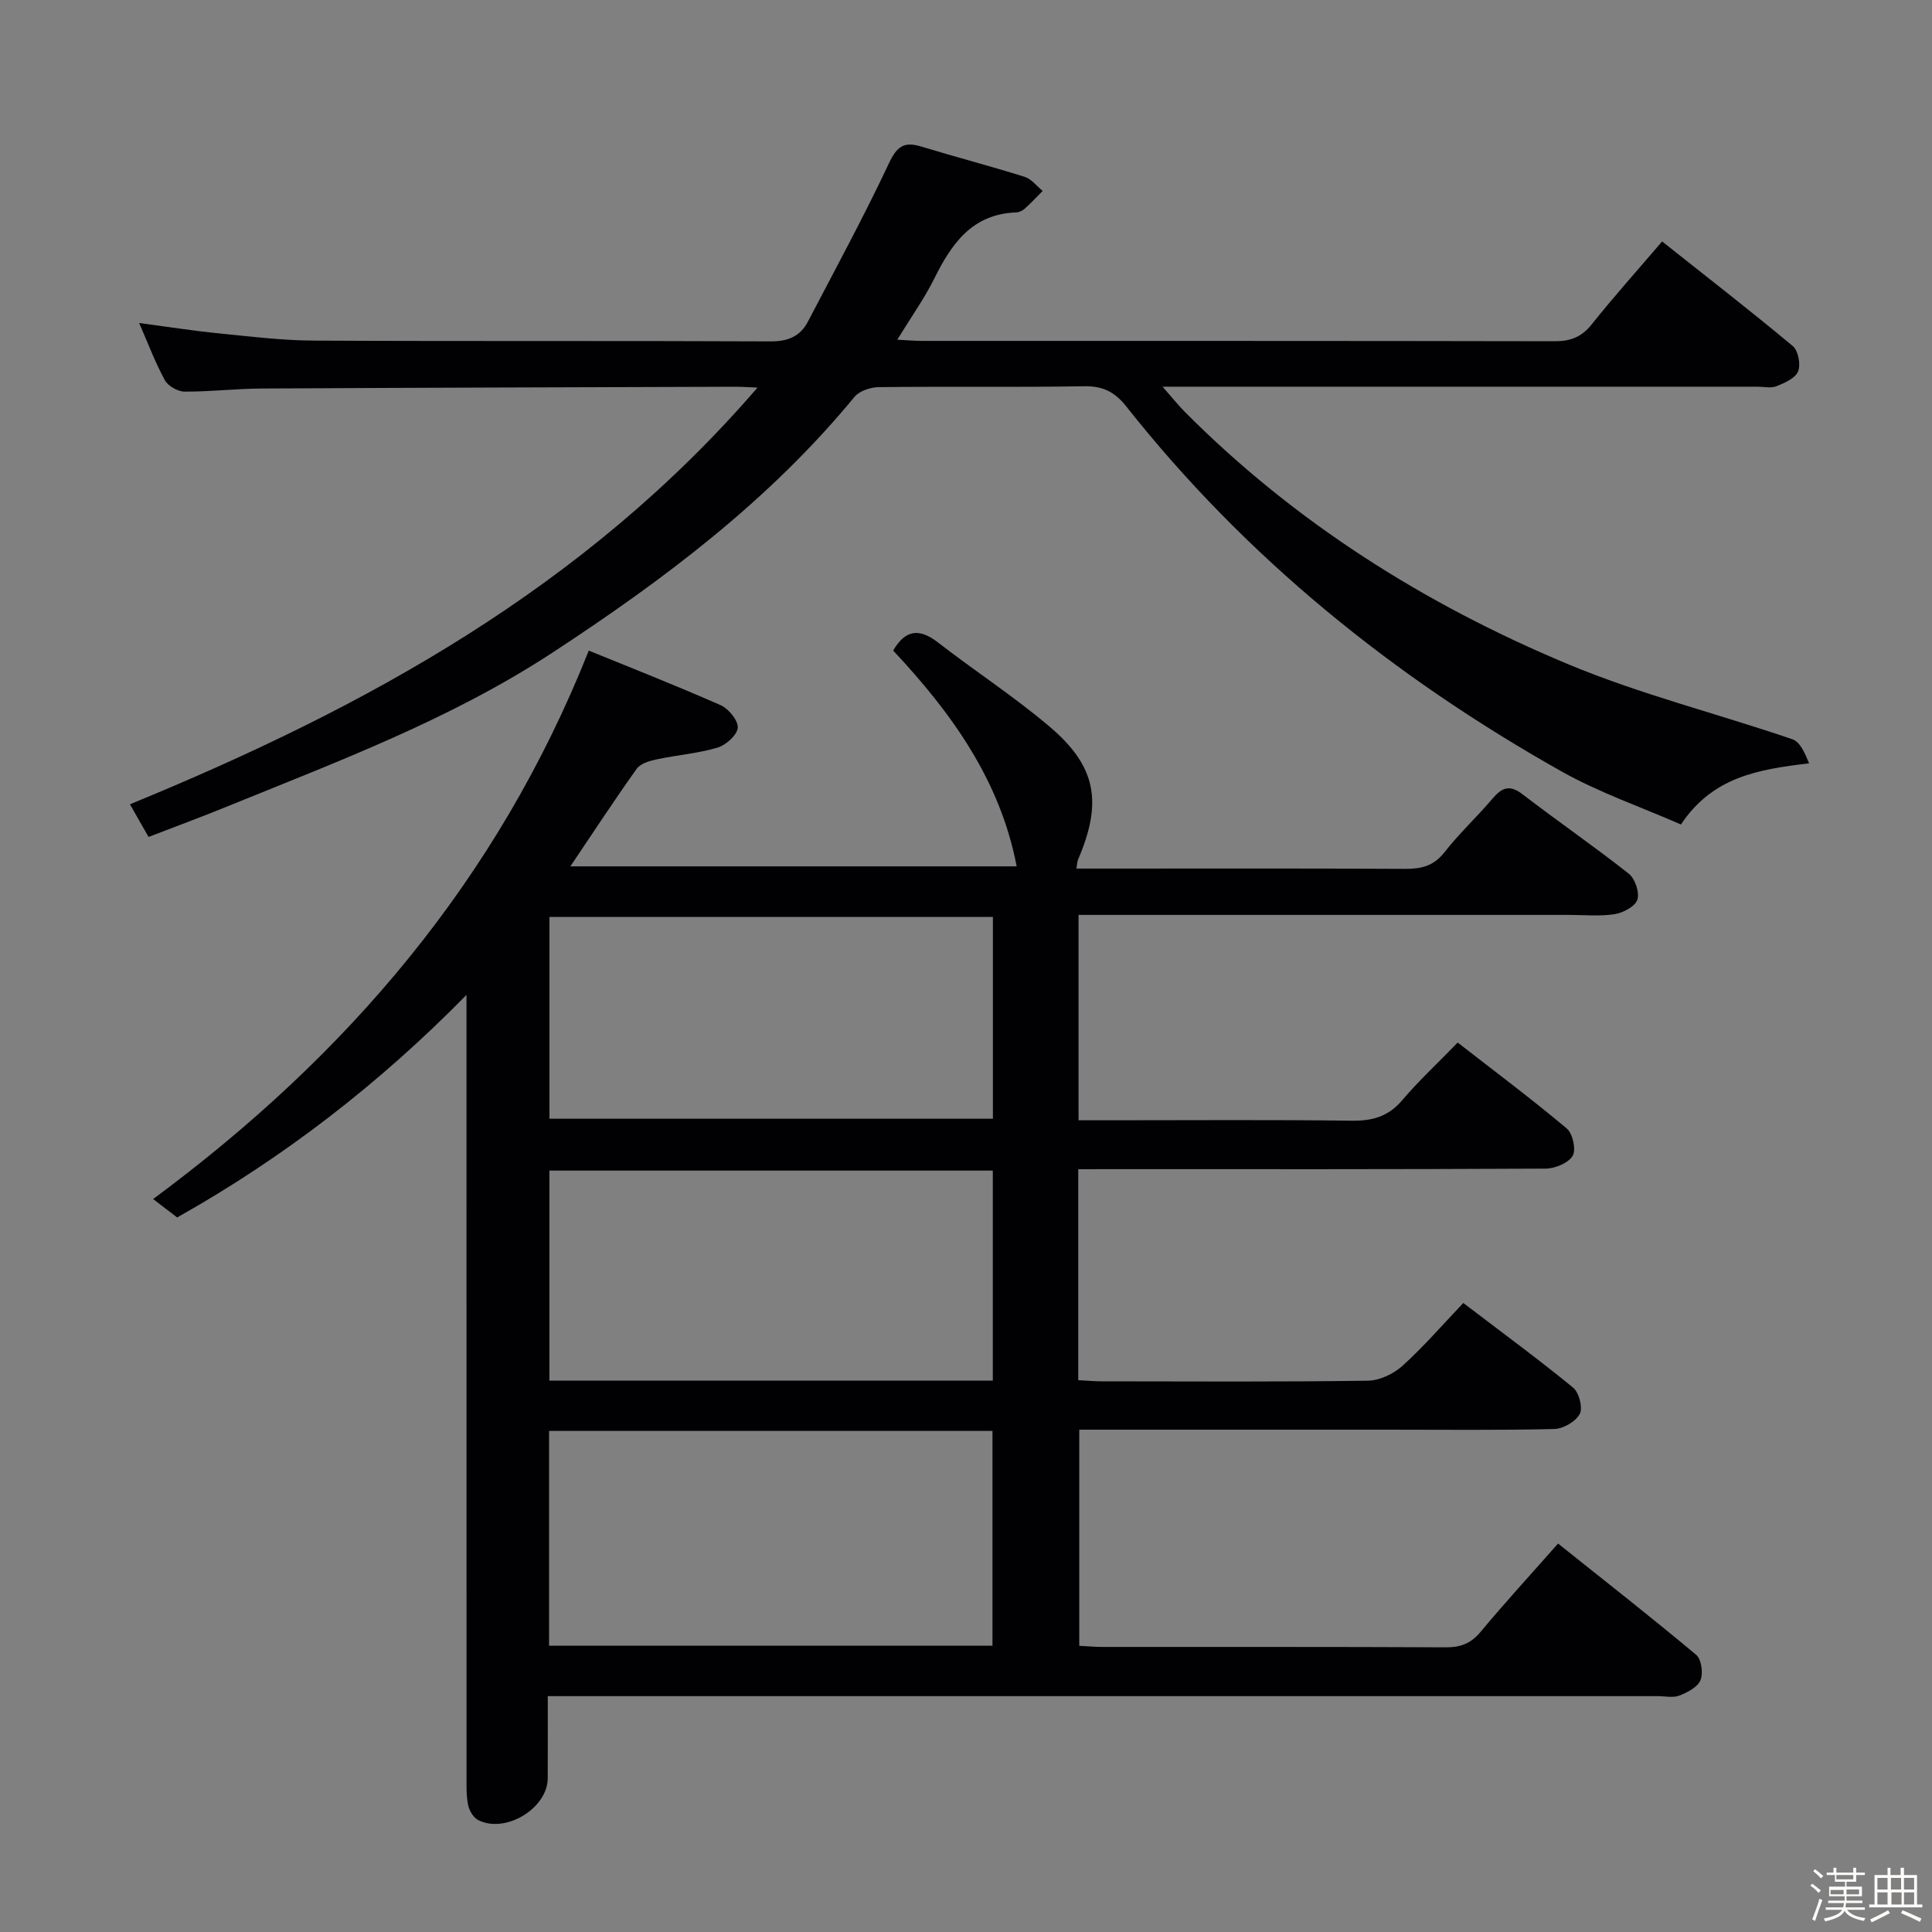 <svg enable-background="new 0 0 400 400" viewBox="0 0 400 400" xmlns="http://www.w3.org/2000/svg"><rect x="0" y="0" width="400" height="400" fill="#808080" stroke="none"/><path d="m374.8 390.4.4-.4c.7.5 1.3 1 1.8 1.4l-.5.5c-.5-.6-1.1-1.1-1.7-1.5zm1 7.3-.6-.3c.5-1.4 1.1-2.8 1.5-4.3.2.1.4.2.6.3-.5 1.3-1 2.8-1.5 4.3zm-.4-10.3.4-.4c.4.3 1 .8 1.7 1.4l-.5.5c-.4-.5-1-1-1.6-1.5zm2.5.3h1.7v-1h.6v1h3.5v-1h.6v1h1.8v.5h-1.8v1.4h-2v1h3.2v2h-3.2v.9h3.3v.5h-3.4c0 .3-.1.6-.1.9h4v.5h-3.7c.7.9 1.9 1.5 3.8 1.7-.1.2-.2.4-.3.6-2.1-.4-3.5-1.1-4-2.1-.4 1-1.8 1.7-4 2.2-.1-.2-.2-.4-.3-.6 2.1-.4 3.4-1 3.8-1.8h-3.4v-.5h3.6c.1-.3.1-.6.2-.9h-3.3v-.5h3.4c0-.3 0-.6 0-.9h-3.2v-2h3.3v-1h-2.1v-1.4h-1.7v-.5zm1.1 3.5v1h2.7c0-.3 0-.4 0-.4 0-.1 0-.2 0-.2 0-.1 0-.2 0-.3h-2.7zm1.2-3v.9h3.5v-.9zm4.7 3h-2.6v.6.4h2.6z" fill="#fcfbfa"/><path d="m393.6 386.7h.6v1.5h2.7v6.1h1.1v.6h-11v-.6h1.1v-6.1h2.7v-1.5h.6v1.5h2.1v-1.5zm-2.7 8.8.4.6c-1.2.6-2.5 1.3-3.8 1.9-.1-.2-.2-.4-.3-.6 1.2-.6 2.5-1.2 3.7-1.9zm-2.2-6.7v2.4h2.1v-2.4zm0 3v2.5h2.1v-2.5zm2.8-3v2.4h2.1v-2.4zm.1 3v2.5h2.1v-2.5h-2.2zm5.9 6.1c-1.4-.7-2.7-1.3-3.9-1.8l.3-.6c1.5.6 2.7 1.2 3.9 1.7zm-1.2-9.1h-2.1v2.4h2.1zm-2.1 3v2.5h2.1v-2.5z" fill="#fcfbfa"/><g fill="#010104"><path d="m223.24 242.07v43.68c1.74.09 3.34.24 4.94.24 18.33.02 36.66.13 54.99-.13 2.45-.03 5.35-1.41 7.21-3.09 4.42-4 8.35-8.56 12.58-13 8.04 6.13 15.55 11.63 22.74 17.53 1.23 1.01 2.05 4.19 1.37 5.45-.85 1.58-3.43 3.07-5.3 3.11-11.49.28-22.99.14-34.49.14-21.15 0-42.3 0-63.83 0v44.75c1.63.08 3.24.23 4.85.23 23.66.02 47.32-.04 70.99.08 3.09.02 5.23-.78 7.25-3.2 5-6.01 10.29-11.77 16.04-18.28 9.6 7.66 19.22 15.19 28.59 23.03 1.09.91 1.49 3.81.9 5.25s-2.69 2.53-4.37 3.19c-1.3.51-2.96.12-4.46.12-74.32 0-148.64 0-222.96 0-1.99 0-3.98 0-6.87 0 0 5.84.02 11.43-.01 17.02-.03 6.21-8.78 11.52-14.41 8.63-.99-.51-1.83-1.95-2.07-3.1-.4-1.93-.33-3.97-.33-5.97-.01-51.99-.01-103.98-.01-155.97 0-1.93 0-3.86 0-5.79-18.1 18.42-37.85 33.68-59.9 46.07-1.72-1.31-3.28-2.51-4.98-3.81 40.07-29.63 71.29-65.94 90.2-113.55 8.39 3.43 17.92 7.16 27.28 11.29 1.66.73 3.67 3.17 3.56 4.68s-2.44 3.6-4.19 4.12c-4.09 1.21-8.44 1.54-12.64 2.44-1.46.31-3.31.86-4.09 1.94-4.63 6.49-8.99 13.16-13.73 20.2h92.4c-3.42-17.87-13.54-31.84-25.57-44.68 2.49-4.29 5.38-4.7 9.26-1.69 7.62 5.91 15.75 11.19 23.09 17.41 9.75 8.25 11.02 15.69 5.93 27.55-.18.43-.18.93-.34 1.87h5.02c21 0 41.99-.06 62.99.06 3.4.02 5.95-.58 8.19-3.44 3.07-3.92 6.76-7.35 9.99-11.15 1.94-2.28 3.54-2.88 6.18-.85 7.25 5.57 14.8 10.76 21.98 16.43 1.31 1.03 2.28 3.89 1.79 5.39-.46 1.4-2.95 2.72-4.71 3-3.09.48-6.31.15-9.48.15-31.83 0-63.65 0-95.48 0-1.95 0-3.9 0-6.03 0v42.52h7.07c16.5 0 33-.13 49.49.09 4.3.06 7.59-.87 10.46-4.25 3.44-4.04 7.35-7.67 11.48-11.93 7.8 6.07 15.37 11.73 22.59 17.8 1.24 1.04 1.96 4.41 1.21 5.66-.91 1.5-3.66 2.63-5.62 2.64-30.33.16-60.65.11-90.98.11-1.78.01-3.57.01-5.76.01zm-109.56 98.66h91.8c0-14.98 0-29.68 0-44.47-30.74 0-61.13 0-91.8 0zm91.87-54.88c0-14.71 0-28.96 0-43.49-30.68 0-61.08 0-91.8 0v43.49zm.02-96c-30.76 0-61.28 0-91.81 0v41.77h91.81c0-14.05 0-27.79 0-41.77z"/><path d="m156.83 80.25c-2.31-.1-3.27-.18-4.23-.18-32.82.11-65.64.19-98.46.37-5.32.03-10.63.67-15.94.64-1.4-.01-3.41-1.16-4.07-2.37-1.98-3.61-3.43-7.51-5.32-11.84 5.78.77 11.08 1.61 16.41 2.14 6.6.66 13.23 1.48 19.85 1.51 31.49.16 62.98.01 94.47.16 3.62.02 6.13-1.04 7.74-4.11 5.68-10.87 11.54-21.66 16.76-32.75 1.63-3.47 3.08-4.57 6.62-3.5 7.14 2.17 14.37 4.06 21.48 6.29 1.41.44 2.5 1.92 3.73 2.92-1.22 1.23-2.41 2.51-3.7 3.67-.47.42-1.19.76-1.81.78-9.07.34-13.33 6.44-16.92 13.68-2.06 4.14-4.78 7.95-7.67 12.67 2.07.11 3.61.25 5.15.25 43.65.01 87.31-.02 130.96.07 3.29.01 5.58-.87 7.67-3.5 4.54-5.7 9.42-11.13 14.57-17.16 9.23 7.32 18.27 14.33 27.05 21.65 1.14.95 1.68 3.82 1.11 5.25-.57 1.42-2.78 2.39-4.47 3.07-1.15.46-2.63.1-3.96.1-38.82 0-77.64 0-116.47 0-1.81 0-3.62 0-6.68 0 2.01 2.28 3.27 3.88 4.71 5.32 22.74 22.83 49.56 39.71 79.06 52.06 15.08 6.31 31.12 10.31 46.64 15.62 1.61.55 2.6 2.93 3.44 4.98-10.48 1.25-19.95 2.77-26.53 12.66-8.21-3.6-16.89-6.58-24.75-11-34.71-19.53-65.26-44.16-90.07-75.53-2.39-3.03-4.85-4.27-8.74-4.2-14.16.24-28.32.02-42.49.18-1.73.02-4.04.78-5.07 2.03-17.67 21.49-39.57 37.93-62.64 53.02-21.03 13.76-44.41 22.48-67.48 31.88-5.2 2.12-10.48 4.06-16.02 6.2-1.27-2.23-2.4-4.2-3.86-6.76 48.87-20.05 94.2-44.84 129.93-86.27z"/></g></svg>